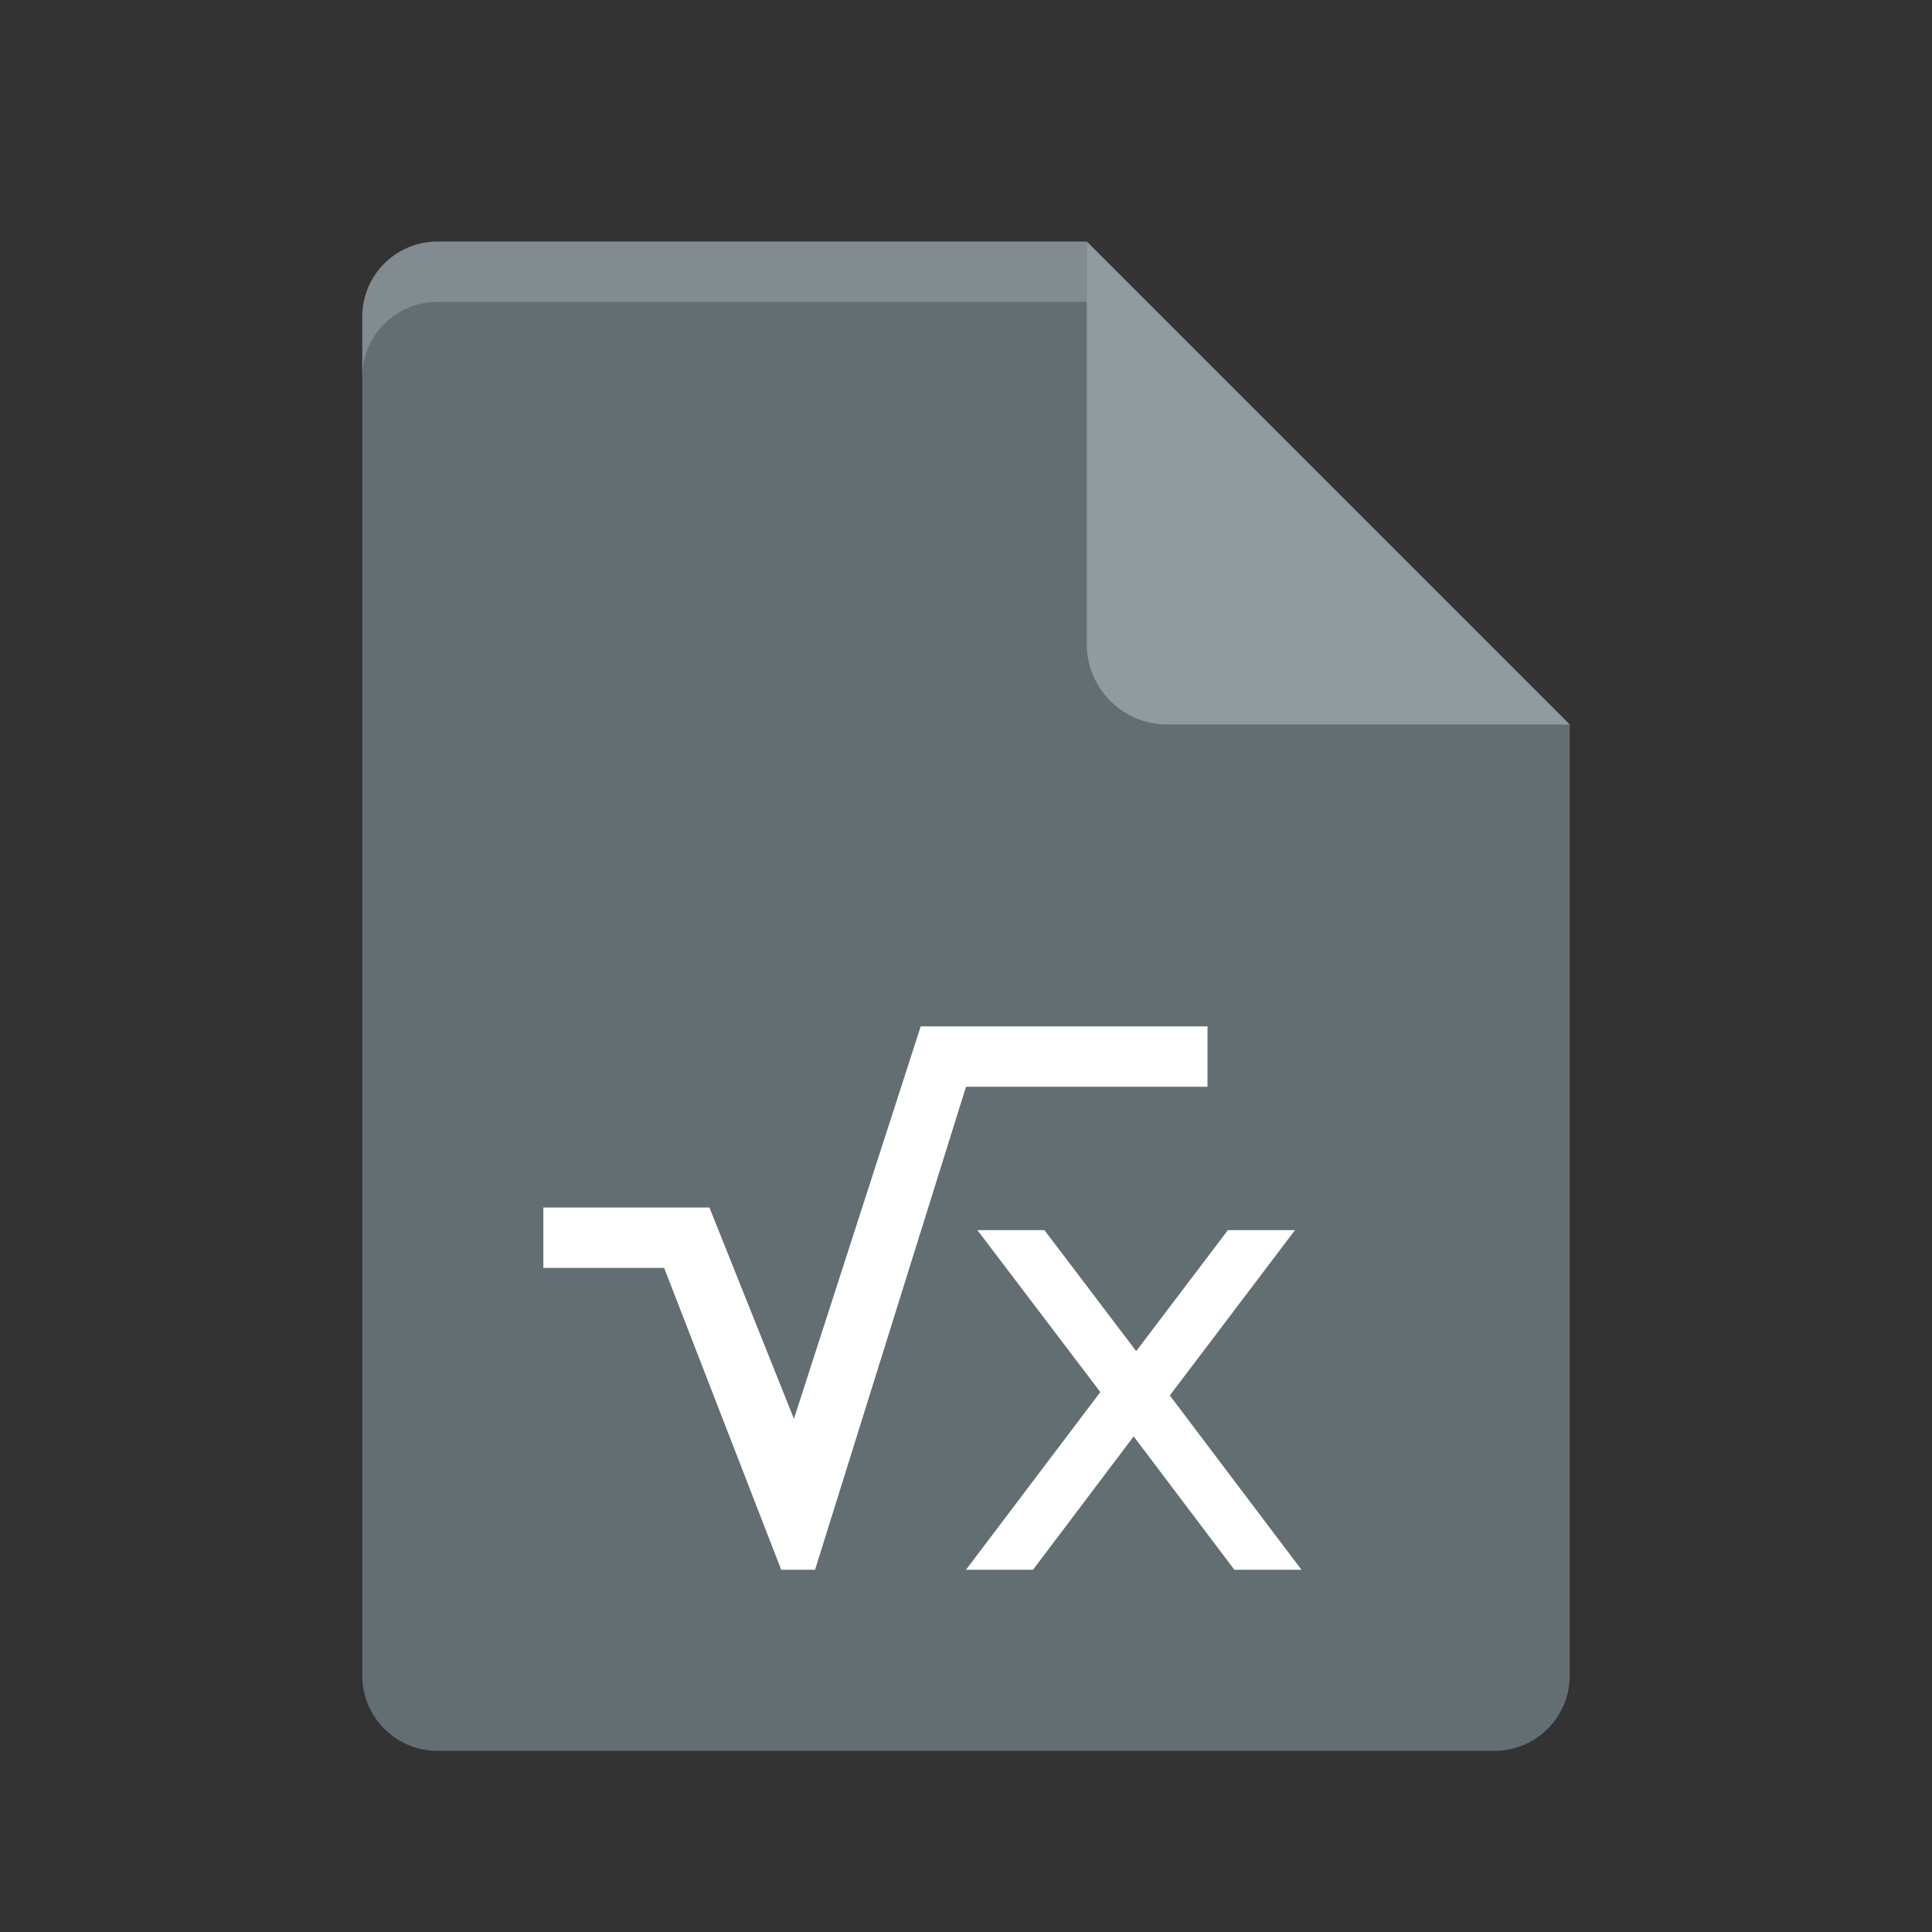 <?xml version="1.0" encoding="UTF-8" standalone="no"?>
<svg xmlns="http://www.w3.org/2000/svg" height="32" width="32" version="1">
 <rect width="100%" height="100%" fill="#333333" stroke="none"/>
 <path d="m7.25 4c-0.693 0-1.25 0.557-1.25 1.25v22.5c0 0.692 0.557 1.25 1.25 1.25h17.5c0.692 0 1.25-0.558 1.25-1.25v-15.75l-6.875-1.125-1.125-6.875z" fill="#636e73"/>
 <path d="m18 4v6.667c0 0.736 0.597 1.333 1.333 1.333h6.667l-8-8z" fill="#909b9f"/>
 <path d="m15.25 17-2.1 6.5-1.4-3.5h-2.75v1h2l1.939 5h0.561l2.5-8h4v-1z" fill="#fff"/>
 <path d="m16.189 20.375 2.036 2.682-2.225 2.943h1.11l1.667-2.209 1.668 2.209h1.111l-2.18-2.887 2.073-2.738h-1.111l-1.519 2.004-1.52-2.004z" fill="#fff"/>
 <path opacity=".2" d="m7.25 4c-0.693 0-1.25 0.557-1.25 1.25v1c0-0.693 0.557-1.25 1.25-1.25h10.75v-1z" fill="#fff"/>
</svg>
